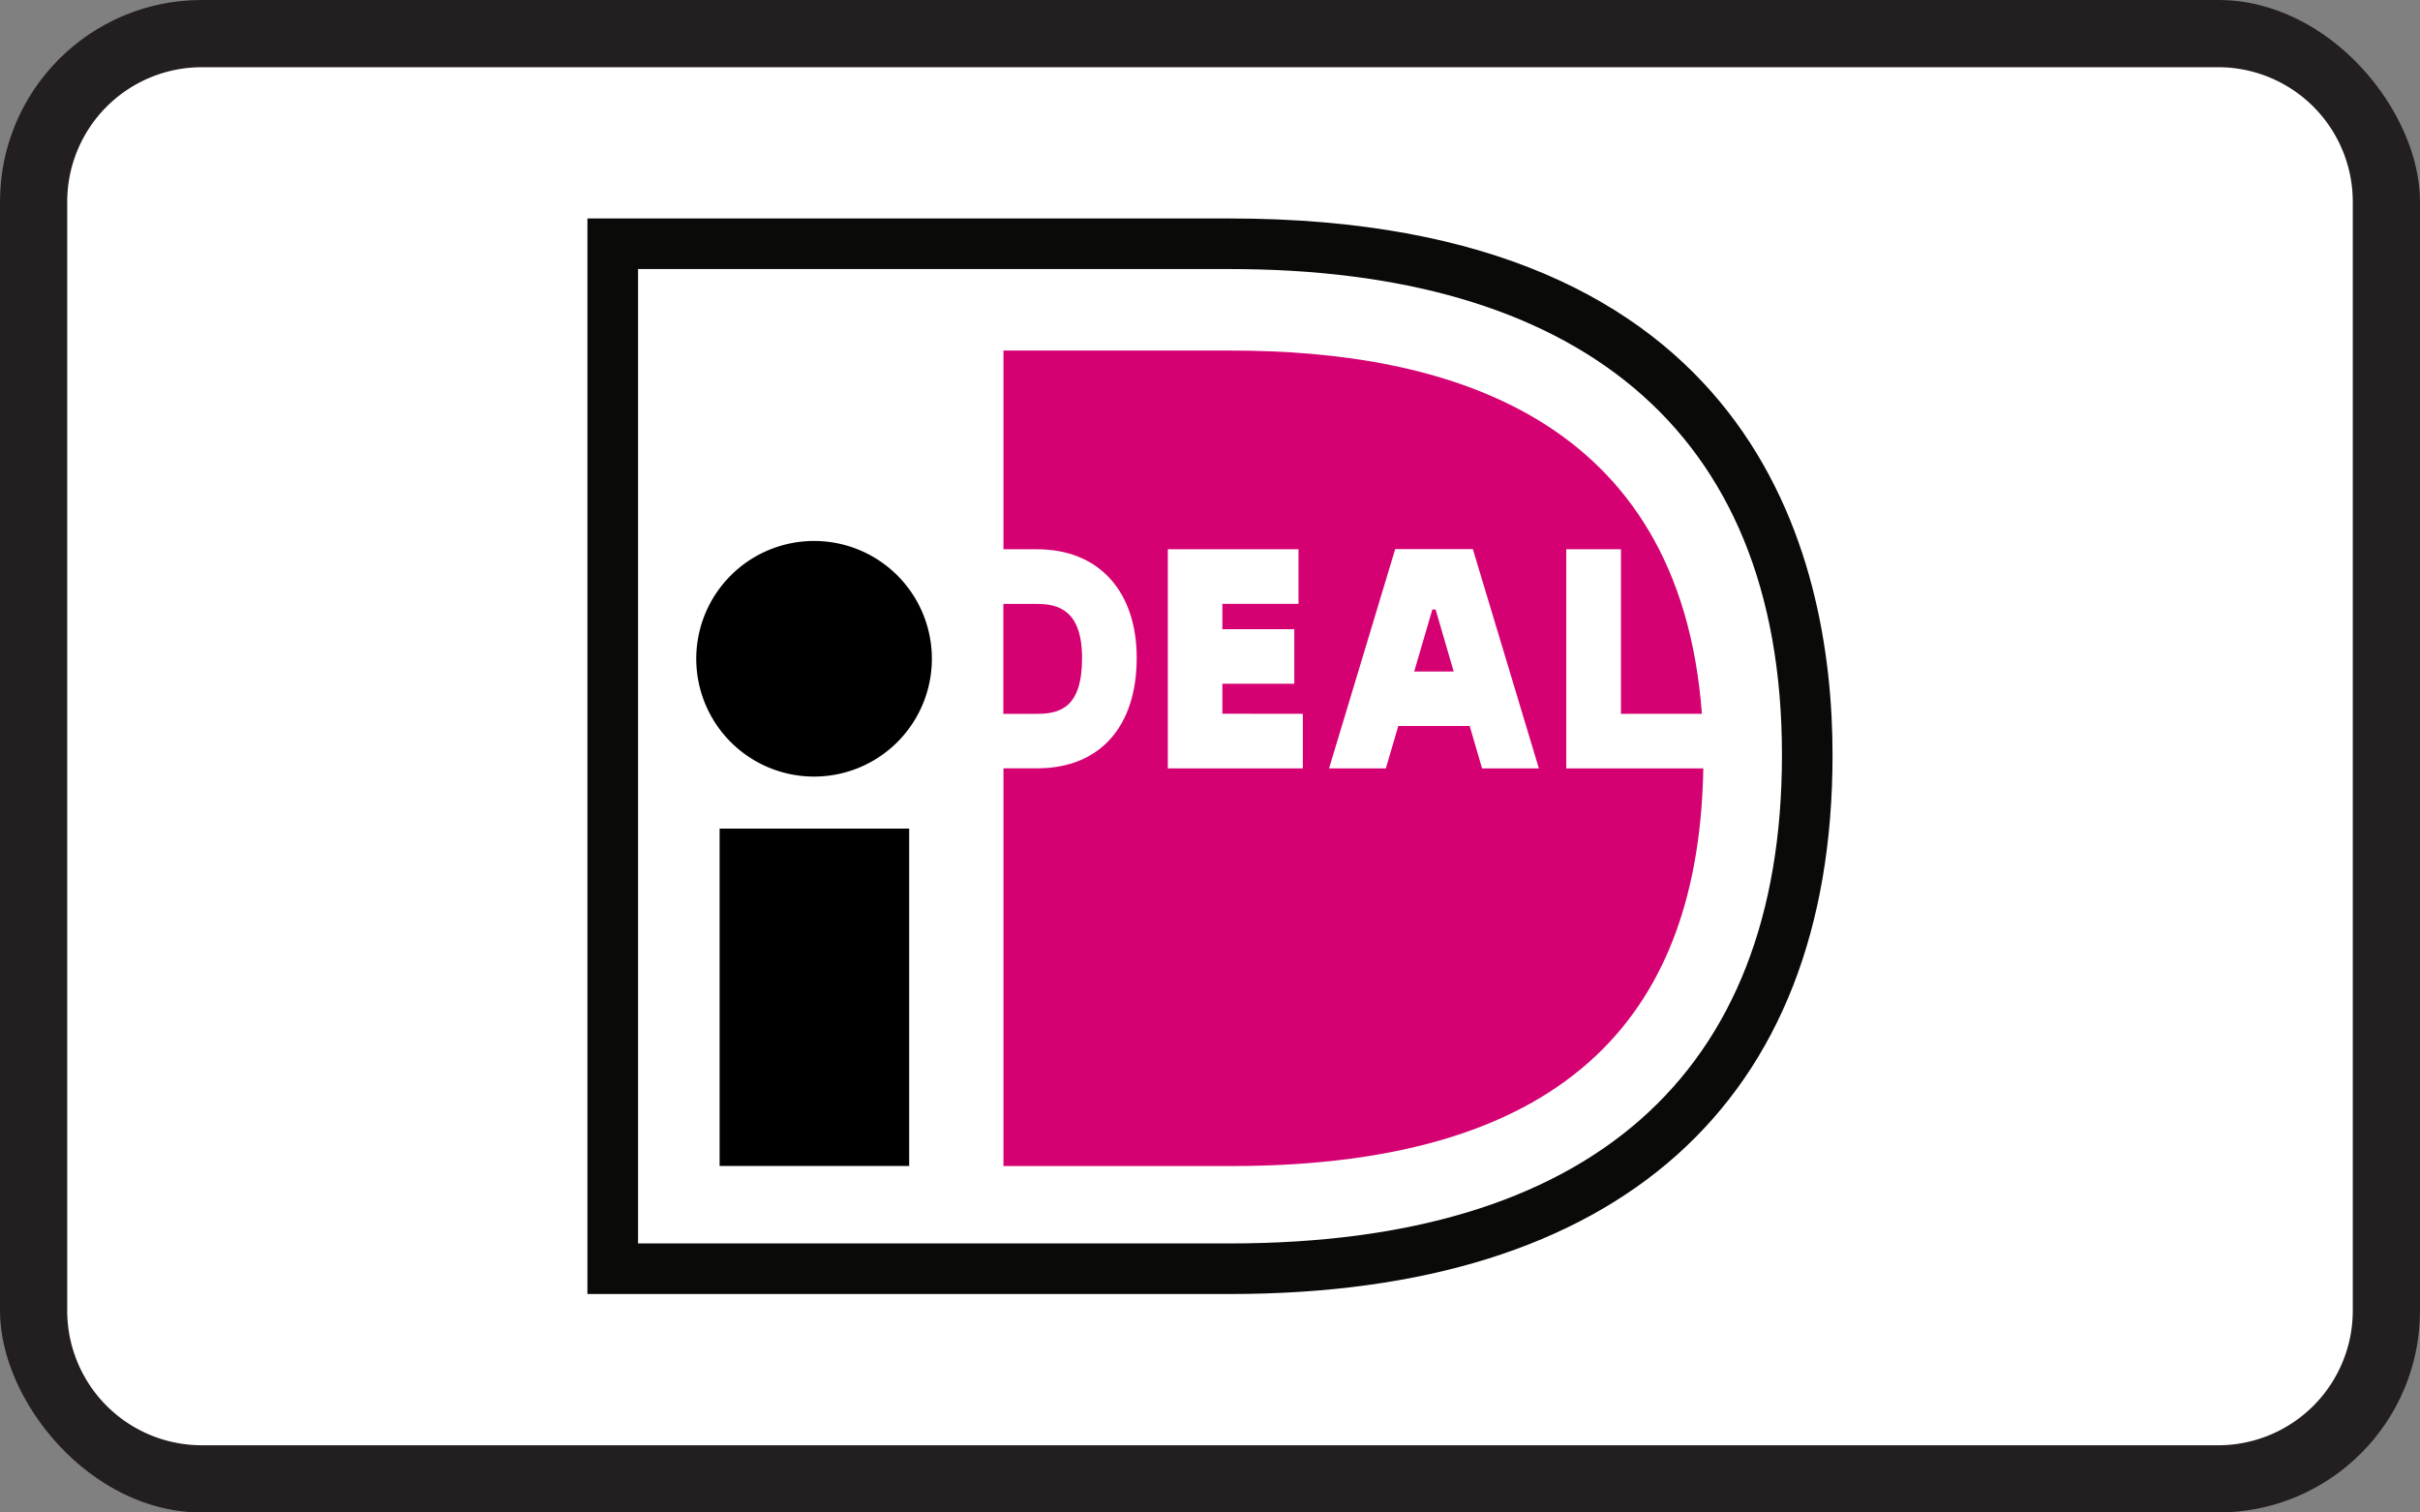 <svg xmlns="http://www.w3.org/2000/svg" xmlns:xlink="http://www.w3.org/1999/xlink" viewBox="0 0 72 45"><rect x="0" y="0" width="72" height="45" fill="#808080" stroke="none"/><defs><style>.a{fill:none;}.b{clip-path:url(#a);}.c{fill:#fff;}.d{fill:#231f20;}.e{fill:#0a0b09;}.f{fill:#d50172;}</style><clipPath id="a"><rect class="a" width="72" height="45" rx="6"/></clipPath></defs><g class="b"><rect class="c" x="1" y="1" width="70" height="43" rx="5"/><path class="d" d="M66,2a4.005,4.005,0,0,1,4,4V39a4.005,4.005,0,0,1-4,4H6a4.005,4.005,0,0,1-4-4V6A4.005,4.005,0,0,1,6,2H66m0-2H6A6,6,0,0,0,0,6V39a6,6,0,0,0,6,6H66a6,6,0,0,0,6-6V6a6,6,0,0,0-6-6Z"/><path class="c" d="M44.03,8.287l-5.888-.495L18.36,7.495V37.932H39.475L46.51,36.02l4.79-4.152,2.342-6.53V17.79L50.14,11.727Z"/><path class="e" d="M18.983,8.005v28.99H36.595c10.635,0,16.422-4.955,16.422-14.533C53.017,12.62,46.745,8.005,36.595,8.005ZM36.595,6.5c15.598,0,17.927,10.002,17.927,15.963C54.523,32.805,48.157,38.5,36.595,38.5H17.477V6.5Z"/><path class="f" d="M29.852,17.968v3.27h1.005c.695,0,1.337-.2,1.337-1.66,0-1.427-.715-1.61-1.337-1.61Zm16.75-1.627h1.625v4.897H50.635C49.975,12.35,42.983,10.43,36.63,10.43H29.855v5.912h1.002c1.827,0,2.962,1.24,2.962,3.232,0,2.058-1.107,3.285-2.962,3.285H29.855V34.693h6.772c10.33,0,13.925-4.798,14.05-11.832H46.6V16.34ZM42.075,19.98H43.25l-.537-1.845H42.615Zm-2.533,2.882,1.968-6.525h2.31l1.965,6.525h-1.69L43.727,21.6h-2.125l-.37,1.262Zm-.78-1.625v1.625H34.745v-6.52h3.888V17.965h-2.265v.755h2.14v1.623h-2.14v.892c.905.003,2.395.003,2.395.003Z"/><path d="M27.725,19.6a3.505,3.505,0,1,1-3.505-3.505A3.504,3.504,0,0,1,27.725,19.6ZM21.41,34.69h5.64V24.652H21.41Z"/></g></svg>